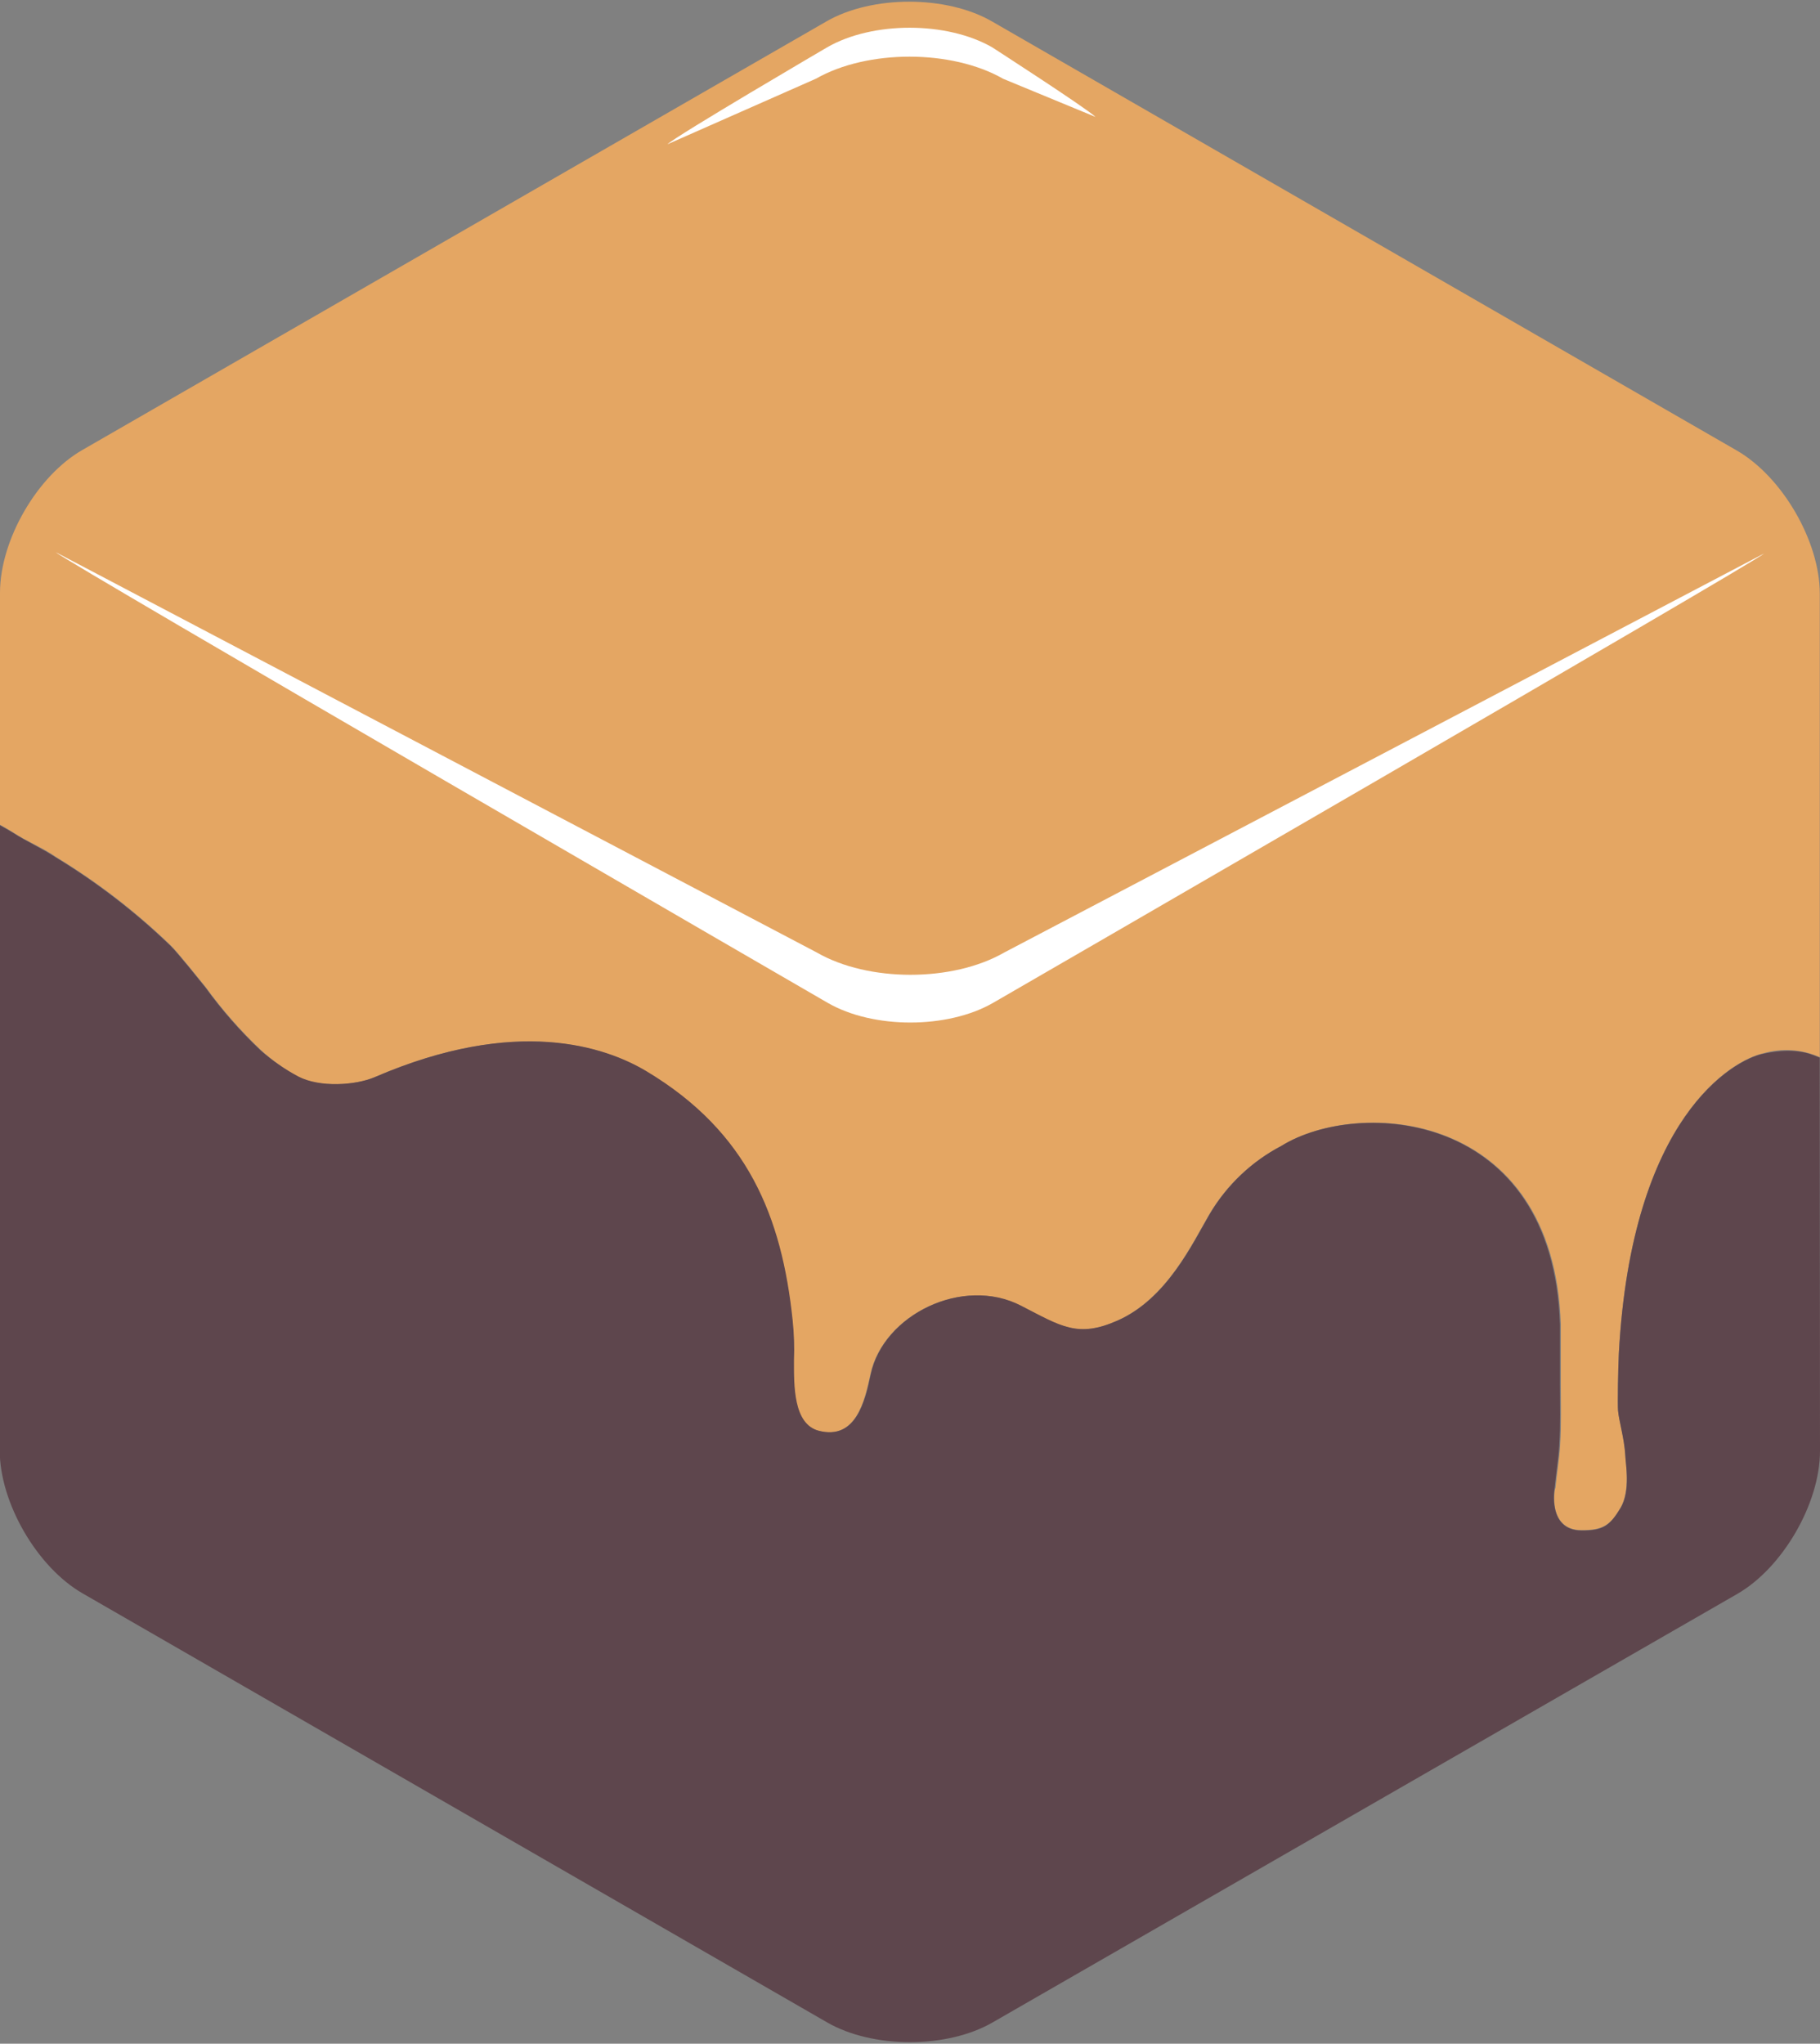 <?xml version="1.0" encoding="UTF-8"?>
<svg xmlns="http://www.w3.org/2000/svg" xmlns:xlink="http://www.w3.org/1999/xlink" width="106pt" height="119pt" viewBox="0 0 106 119" version="1.1">
<rect x="0" y="0" width="106" height="119" fill="#808080" stroke="none"/>
<g id="surface1">
<path style=" stroke:none;fill-rule:nonzero;fill:rgb(89.412%,65.098%,38.824%);fill-opacity:1;" d="M 92.113 89.098 C 93.363 89.098 93.785 88.809 94.375 87.801 C 94.965 86.797 94.684 85.164 94.66 84.723 C 94.605 83.746 94.277 82.656 94.238 82.113 C 94.207 81.777 94.238 79.652 94.285 78.781 C 95.031 64.992 100.969 61.711 102.68 61.336 C 103.773 61.016 104.949 61.094 105.988 61.559 L 105.988 34.566 C 105.988 31.52 103.812 27.773 101.164 26.238 L 57.793 1.258 C 55.141 -0.285 50.793 -0.285 48.141 1.242 L 4.816 26.191 C 2.168 27.695 0 31.441 0 34.516 L 0 39.969 C 0 39.969 0 40.031 0 40.062 L 0 48.023 C 0.25 48.164 0.508 48.309 0.758 48.465 C 1.594 49.02 2.43 49.324 3.27 49.906 C 5.684 51.371 7.926 53.102 9.953 55.059 C 10.344 55.438 11.664 57.09 11.98 57.48 C 12.938 58.797 14.012 60.023 15.195 61.145 C 15.852 61.738 16.574 62.258 17.352 62.688 C 18.621 63.348 20.73 63.199 21.805 62.727 C 30.059 59.16 35.242 60.949 37.629 62.383 C 43.539 65.918 45.512 70.863 46.141 76.871 C 46.223 77.648 46.25 78.434 46.219 79.215 C 46.219 80.641 46.168 82.934 47.68 83.316 C 49.844 83.871 50.367 81.562 50.691 80.031 C 51.426 76.559 56.055 74.285 59.445 76.031 C 61.785 77.238 62.746 77.922 65.055 76.906 C 67.953 75.633 69.438 72.398 70.449 70.676 C 71.449 68.996 72.898 67.625 74.637 66.719 C 79.152 63.914 90.488 64.641 90.906 77.098 C 90.906 77.777 90.906 79.508 90.906 80.562 C 90.906 81.75 90.945 82.91 90.867 84.137 C 90.82 84.953 90.672 85.805 90.594 86.641 C 90.539 86.648 90.113 89.086 92.113 89.098 Z M 92.113 89.098 "/>
<path style=" stroke:none;fill-rule:nonzero;fill:rgb(36.863%,27.451%,30.196%);fill-opacity:1;" d="M 105.984 61.582 C 105.672 61.488 104.781 60.906 102.68 61.359 C 100.961 61.73 95.031 65.012 94.285 78.805 C 94.242 79.652 94.207 81.777 94.238 82.133 C 94.277 82.688 94.605 83.766 94.66 84.742 C 94.66 85.188 95.004 86.797 94.375 87.824 C 93.746 88.852 93.363 89.125 92.113 89.117 C 90.113 89.117 90.539 86.672 90.539 86.672 C 90.617 85.844 90.766 85.004 90.812 84.168 C 90.891 82.938 90.852 81.777 90.852 80.59 C 90.852 79.535 90.852 77.816 90.852 77.125 C 90.461 64.645 79.125 63.941 74.637 66.719 C 72.906 67.625 71.465 68.996 70.469 70.672 C 69.461 72.391 67.973 75.629 65.078 76.898 C 62.766 77.914 61.809 77.23 59.469 76.027 C 56.078 74.277 51.449 76.555 50.715 80.023 C 50.391 81.559 49.867 83.859 47.699 83.312 C 46.191 82.93 46.242 80.637 46.242 79.207 C 46.273 78.426 46.246 77.645 46.164 76.867 C 45.535 70.859 43.562 65.914 37.652 62.375 C 35.262 60.945 30.082 59.156 21.828 62.719 C 20.715 63.191 18.633 63.34 17.371 62.68 C 16.586 62.262 15.848 61.754 15.18 61.164 C 13.996 60.047 12.918 58.82 11.965 57.5 C 11.648 57.113 10.328 55.457 9.938 55.082 C 7.906 53.121 5.664 51.395 3.254 49.93 C 2.406 49.375 1.582 49.02 0.742 48.484 C 0.488 48.328 0.234 48.188 -0.016 48.047 L -0.016 84.449 C -0.016 87.504 2.156 91.25 4.809 92.777 L 48.172 117.758 C 50.824 119.293 55.164 119.293 57.816 117.758 L 101.184 92.809 C 103.832 91.285 106 87.535 106 84.484 Z M 105.984 61.582 "/>
<path style=" stroke:none;fill-rule:nonzero;fill:rgb(100%,100%,100%);fill-opacity:1;" d="M 58.484 55.465 C 55.48 57.191 50.574 57.191 47.578 55.465 L 3.234 32.148 C 3.738 32.641 48.203 58.391 48.203 58.391 C 50.852 59.922 55.191 59.922 57.844 58.391 C 57.844 58.391 102.258 32.719 102.754 32.223 Z M 58.484 55.465 "/>
<path style=" stroke:none;fill-rule:nonzero;fill:rgb(100%,100%,100%);fill-opacity:1;" d="M 47.523 4.582 C 50.523 2.871 55.43 2.871 58.43 4.59 L 63.805 6.809 C 63.301 6.316 57.797 2.762 57.797 2.762 C 55.152 1.234 50.812 1.23 48.164 2.762 C 48.164 2.762 39.379 7.906 38.879 8.398 Z M 47.523 4.582 "/>
</g>
</svg>
